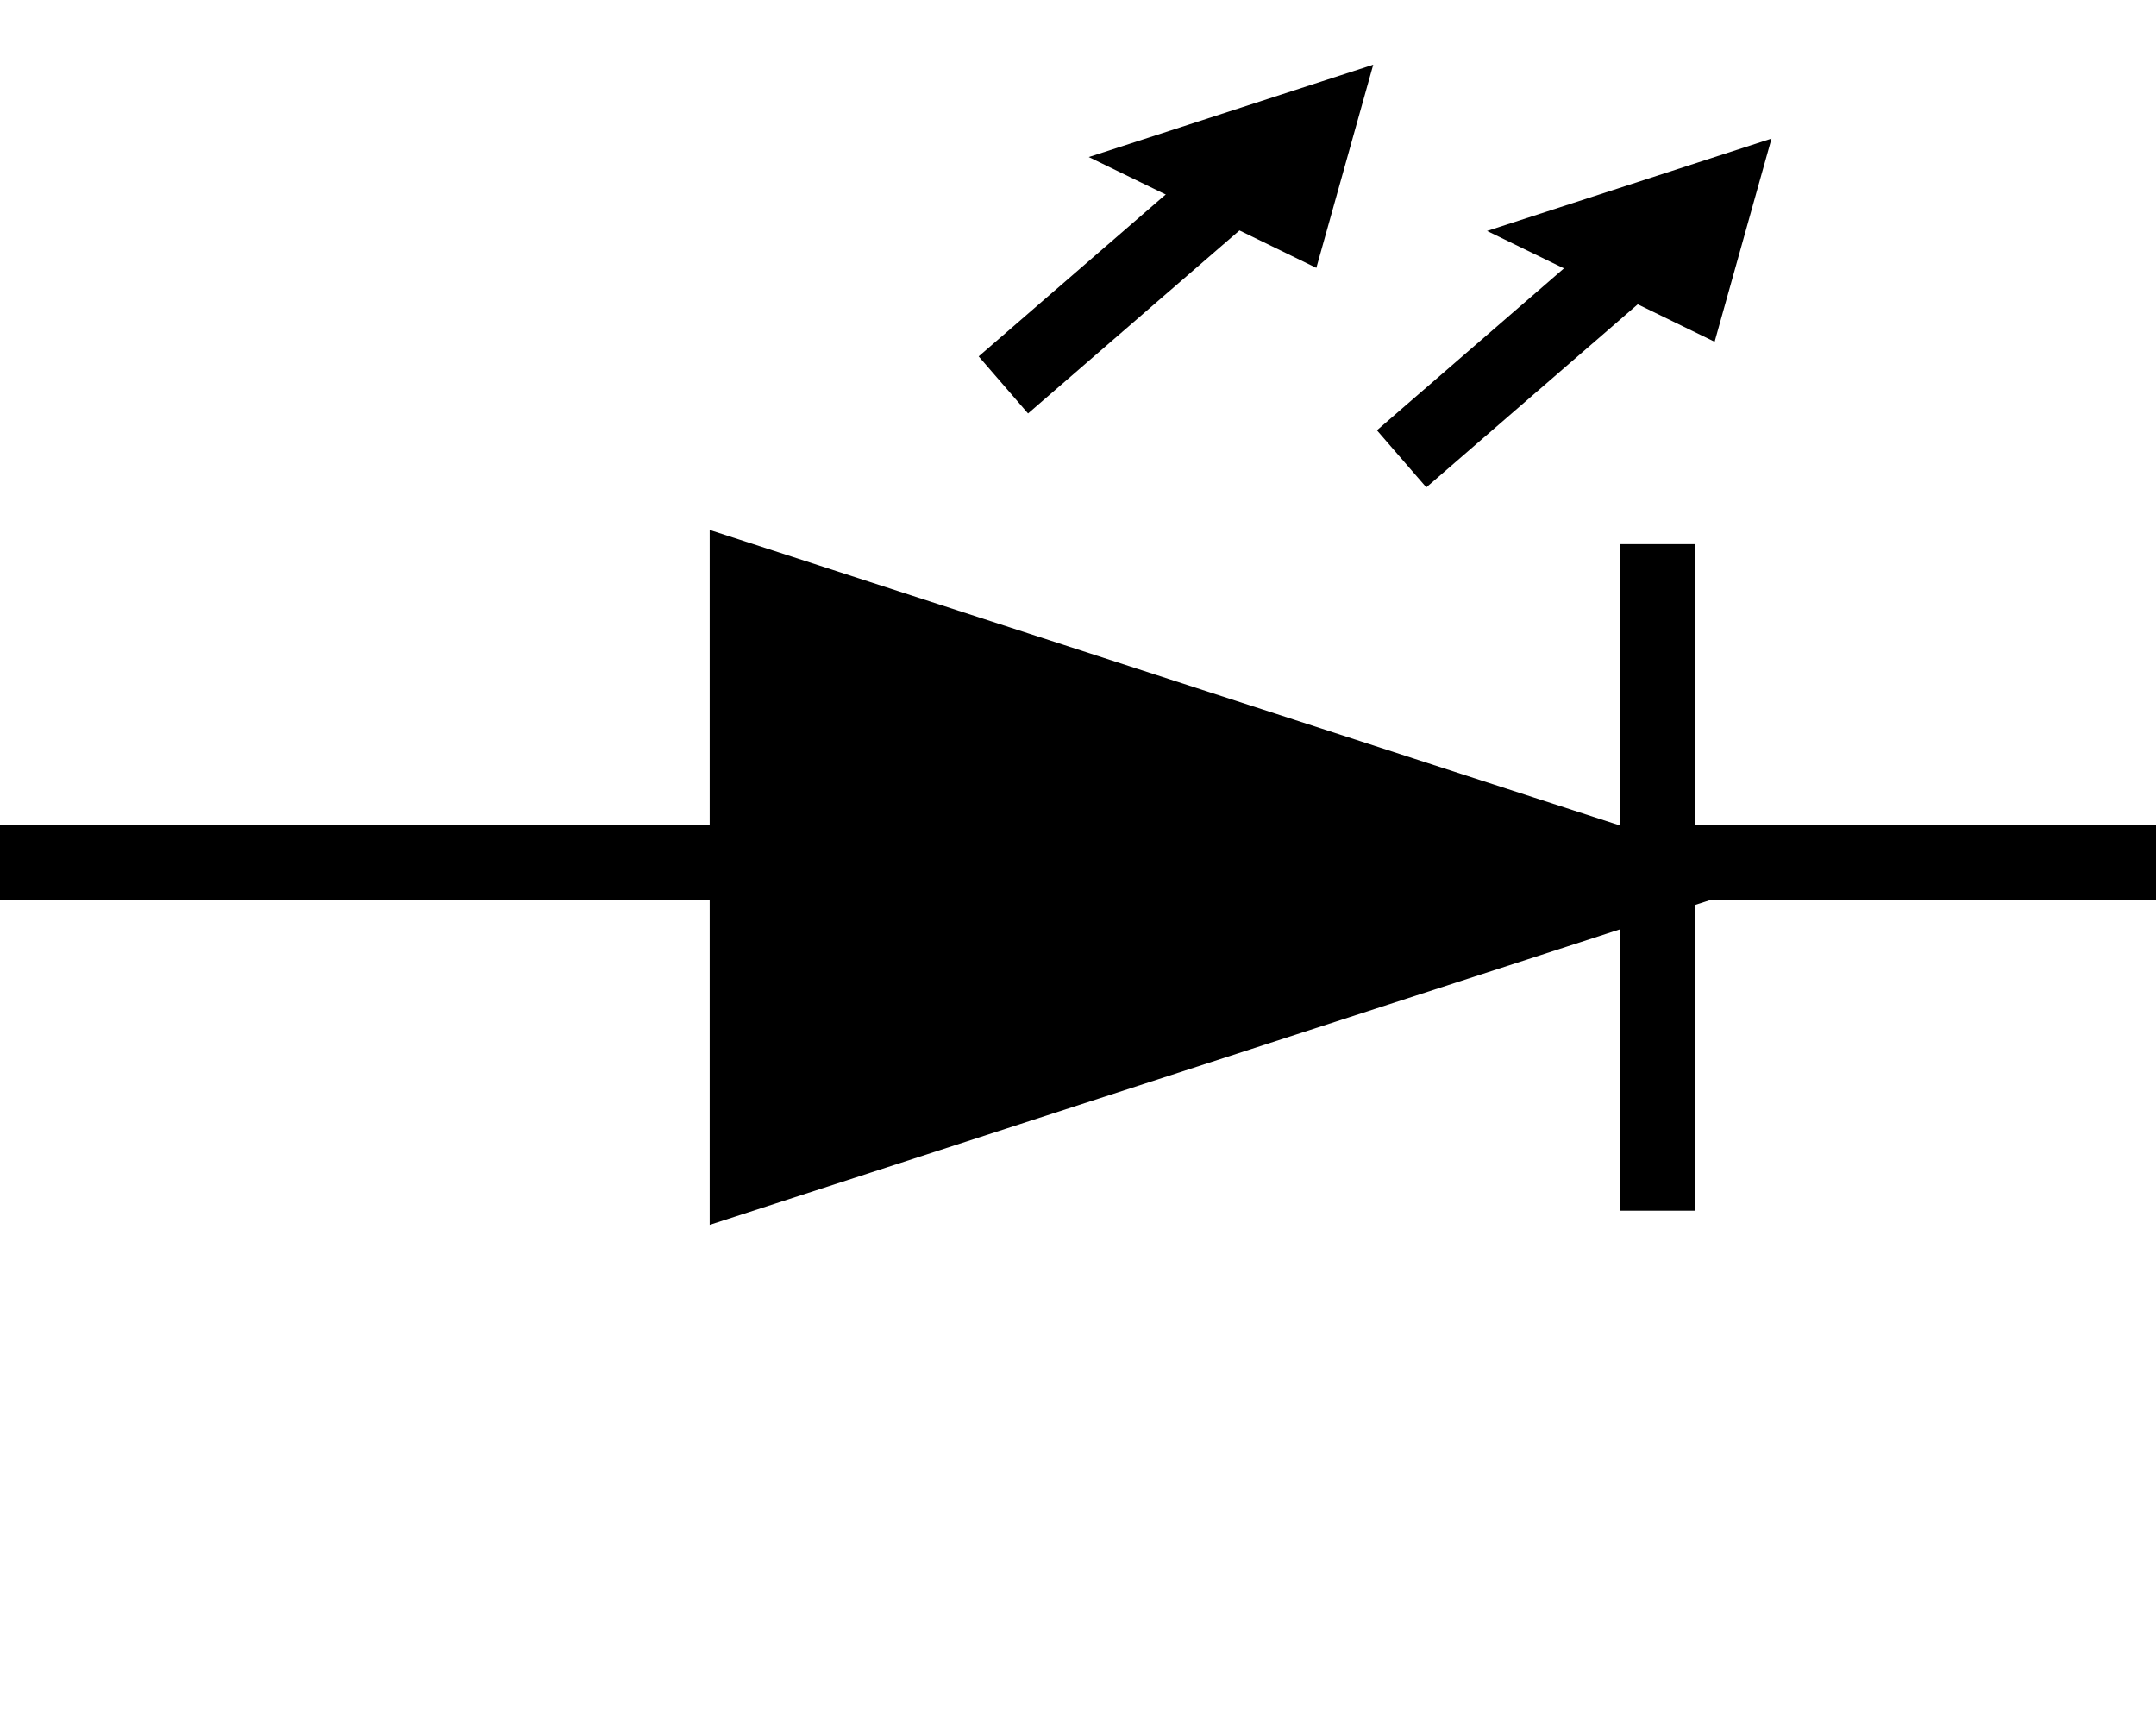 <svg width="100" height="80" viewBox="0 0 100 80" fill="none" xmlns="http://www.w3.org/2000/svg">
<g clip-path="url(#clip0_3340_1372)">
<path d="M0 40L35 40" stroke="black" stroke-width="3.5" stroke-linecap="round"/>
<path d="M77 40H100" stroke="black" stroke-width="3.5" stroke-linecap="round"/>
<path d="M76.889 40.692L34.667 54.398V26.985L76.889 40.692Z" fill="black" stroke="black" stroke-width="3.5" stroke-linecap="square"/>
<path d="M76.889 26.985V54.398" stroke="black" stroke-width="3.5" stroke-linecap="square"/>
<path d="M50.5 7.283L61.055 12.423L63.694 3L50.5 7.283Z" fill="black"/>
<path d="M55.778 9.853L47.861 16.706" stroke="black" stroke-width="3.5" stroke-linecap="square" stroke-linejoin="round"/>
<path d="M68.972 10.71L79.528 15.849L82.167 6.427L68.972 10.71Z" fill="black"/>
<path d="M74.25 13.28L66.333 20.133" stroke="black" stroke-width="3.5" stroke-linecap="square" stroke-linejoin="round"/>
</g>
<defs>
<clipPath id="clip0_3340_1372">
<rect width="100" height="80" fill="white"/>
</clipPath>
</defs>
</svg>
